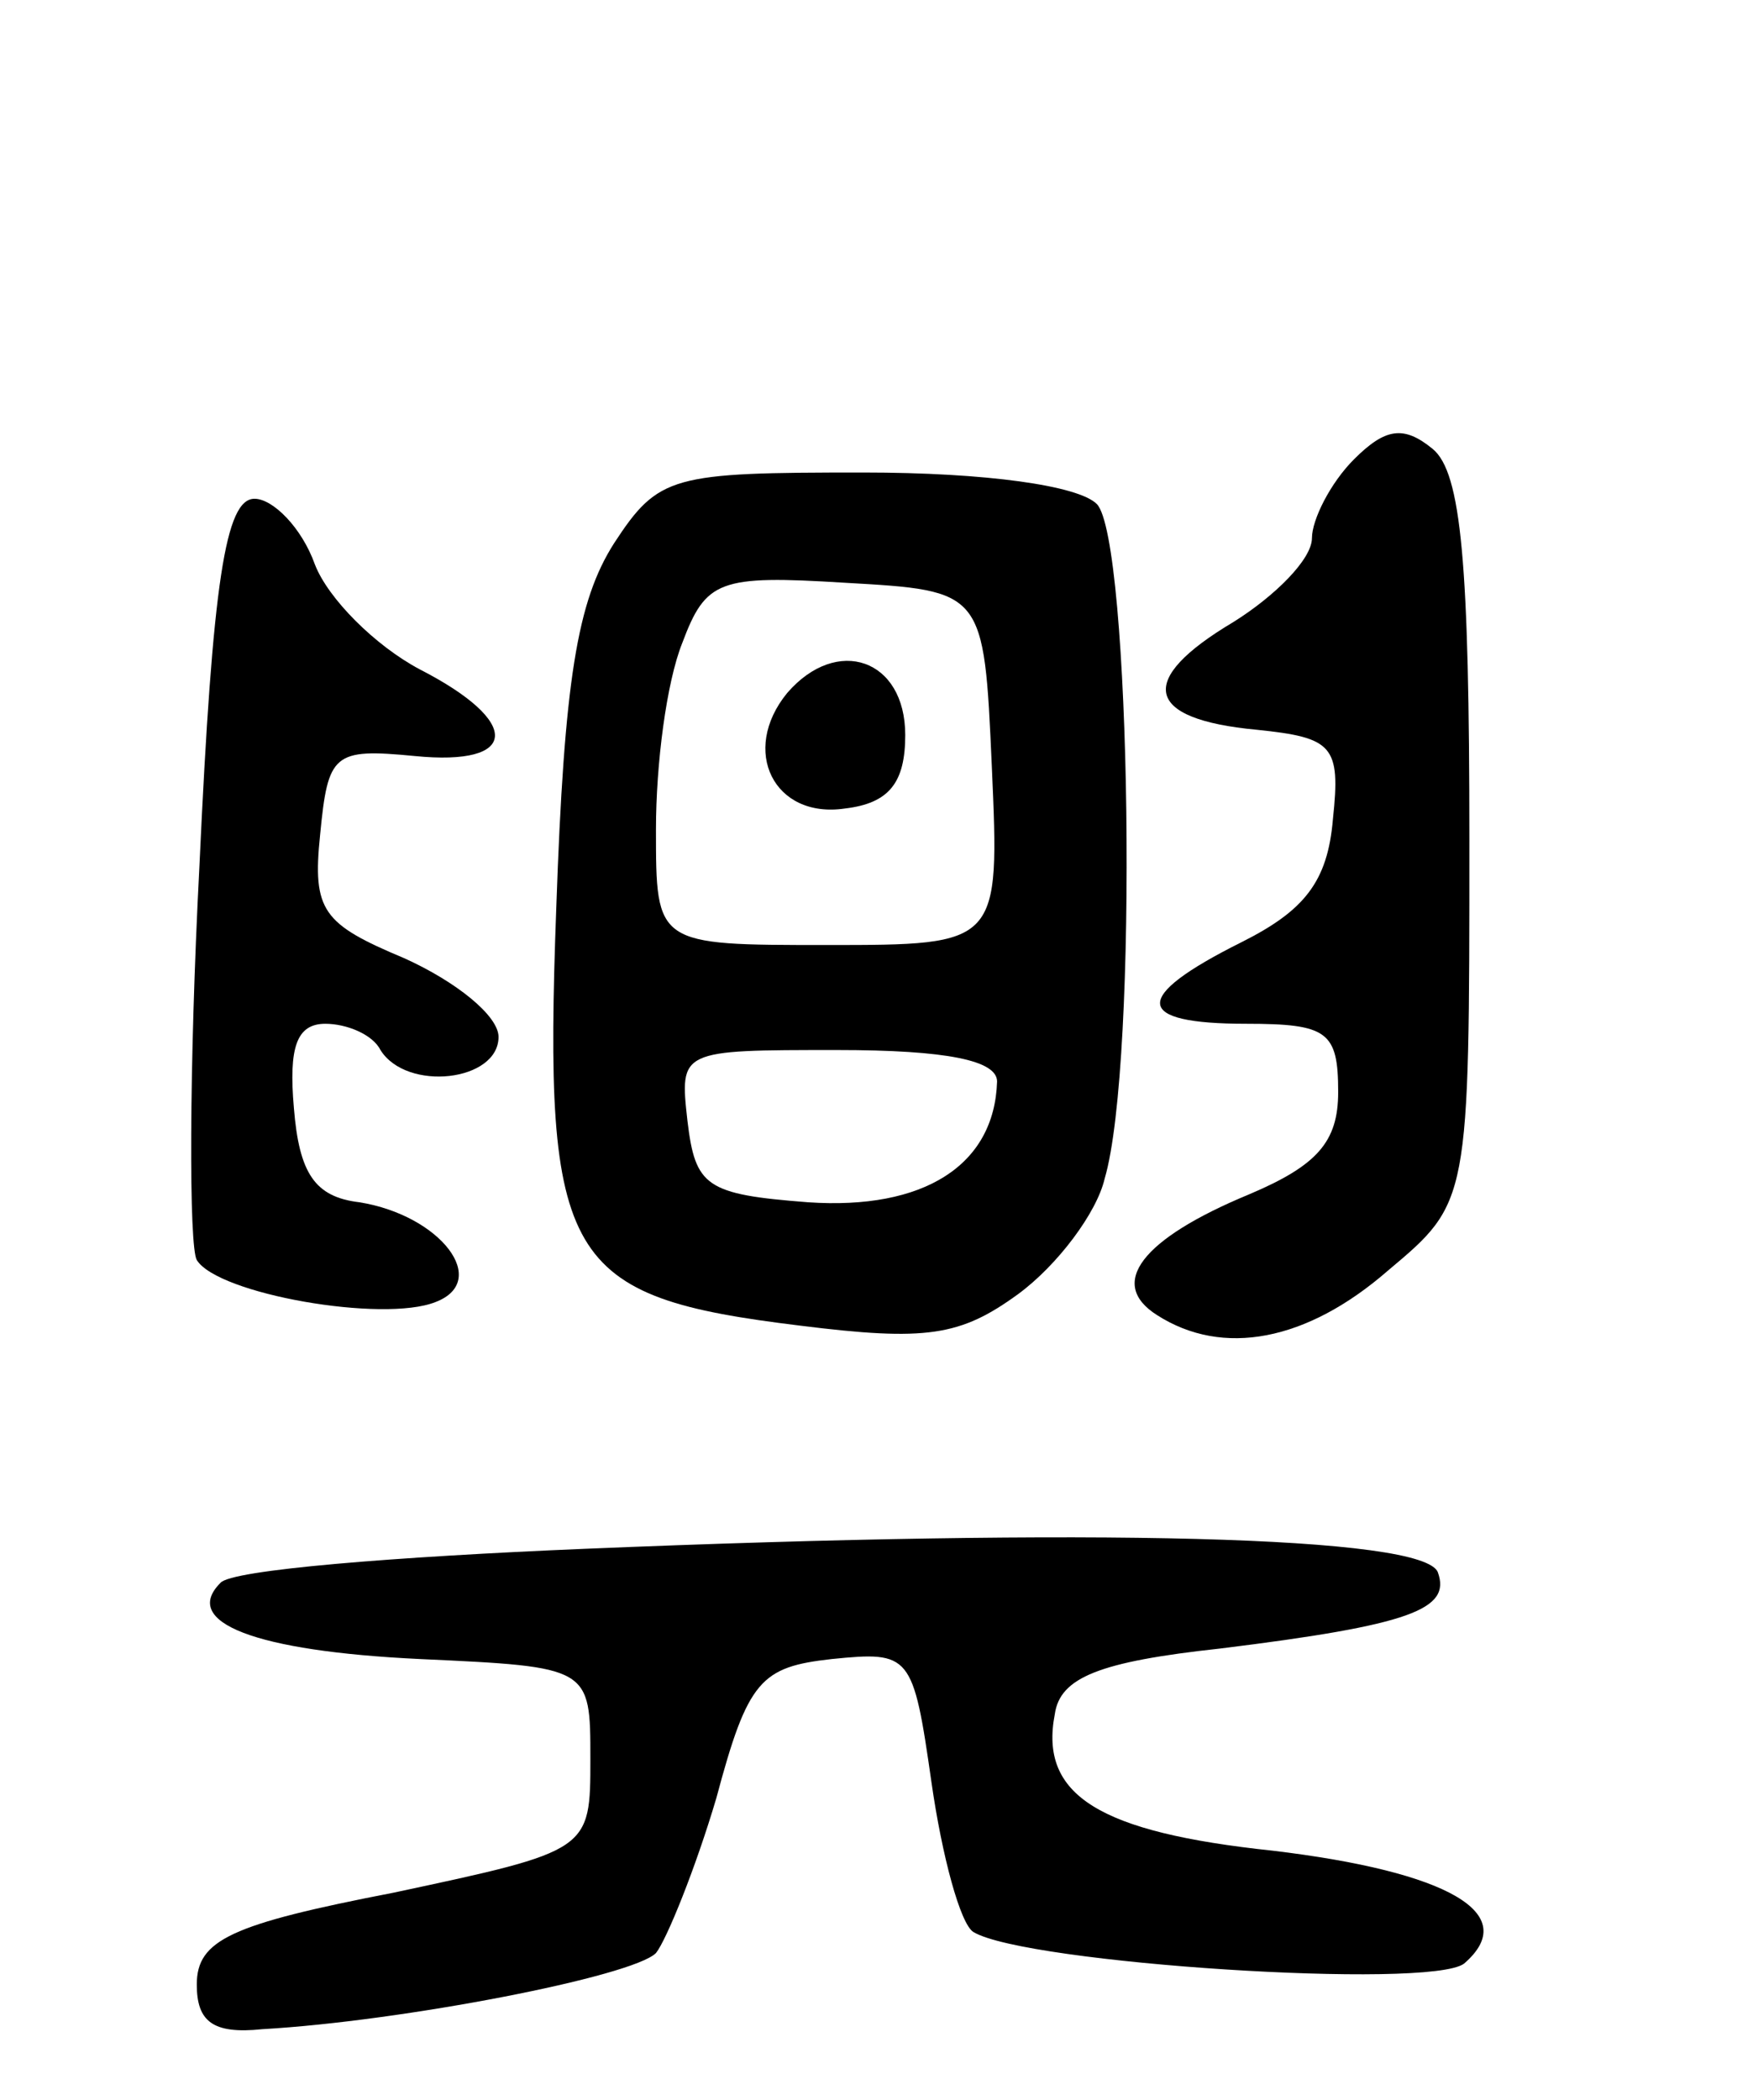 <svg version="1.0" xmlns="http://www.w3.org/2000/svg"
 width="67pt" height="80pt" viewBox="0 0 67 80"
 preserveAspectRatio="xMidYMid meet">
<g transform="translate(0,80) scale(0.1,-0.1)"
fill="#000000" stroke="none">
<path d="M516 625 c-9 -9 -16 -23 -16 -30 0 -8 -14 -22 -30 -32 -37 -22 -34
-37 9 -41 29 -3 32 -6 29 -34 -2 -24 -11 -35 -35 -47 -42 -21 -41 -31 2 -31
31 0 35 -3 35 -26 0 -19 -8 -28 -34 -39 -41 -17 -54 -34 -35 -46 25 -16 57
-10 88 17 31 26 31 26 31 164 0 105 -3 140 -14 149 -11 9 -18 8 -30 -4z"/>
<path d="M234 593 c-14 -22 -19 -52 -22 -139 -5 -135 3 -148 93 -159 48 -6 61
-4 83 12 15 11 30 31 33 44 13 44 10 244 -3 257 -7 7 -42 12 -89 12 -73 0 -78
-1 -95 -27z m144 -85 c3 -68 3 -68 -63 -68 -65 0 -65 0 -65 44 0 25 4 56 10
71 9 24 14 26 62 23 53 -3 53 -3 56 -70z m2 -120 c-1 -32 -28 -49 -72 -46 -39
3 -43 6 -46 31 -3 27 -3 27 57 27 42 0 61 -4 61 -12z"/>
<path d="M300 536 c-18 -22 -5 -48 22 -44 17 2 23 10 23 28 0 29 -26 38 -45
16z"/>
<path d="M76 470 c-4 -77 -4 -145 -1 -150 8 -13 71 -24 91 -16 21 8 2 33 -29
38 -17 2 -23 11 -25 36 -2 23 1 32 12 32 8 0 18 -4 21 -10 10 -16 45 -12 45 5
0 8 -16 21 -36 30 -31 13 -35 18 -32 47 3 31 5 33 36 30 40 -4 41 13 2 33 -17
9 -35 27 -40 40 -5 14 -16 25 -23 25 -11 0 -16 -31 -21 -140z"/>
<path d="M223 210 c-72 -3 -135 -8 -139 -13 -15 -15 13 -26 76 -29 65 -3 65
-3 65 -38 0 -35 0 -35 -75 -51 -62 -12 -75 -18 -75 -35 0 -14 6 -19 25 -17 53
3 141 20 150 29 4 5 15 32 23 59 12 45 17 50 44 53 30 3 31 2 38 -47 4 -28 11
-54 16 -57 20 -12 174 -22 187 -12 22 19 -6 35 -73 43 -66 7 -89 21 -83 52 2
14 17 20 63 25 73 9 88 15 83 29 -5 14 -132 17 -325 9z"/>
</g>
</svg>

